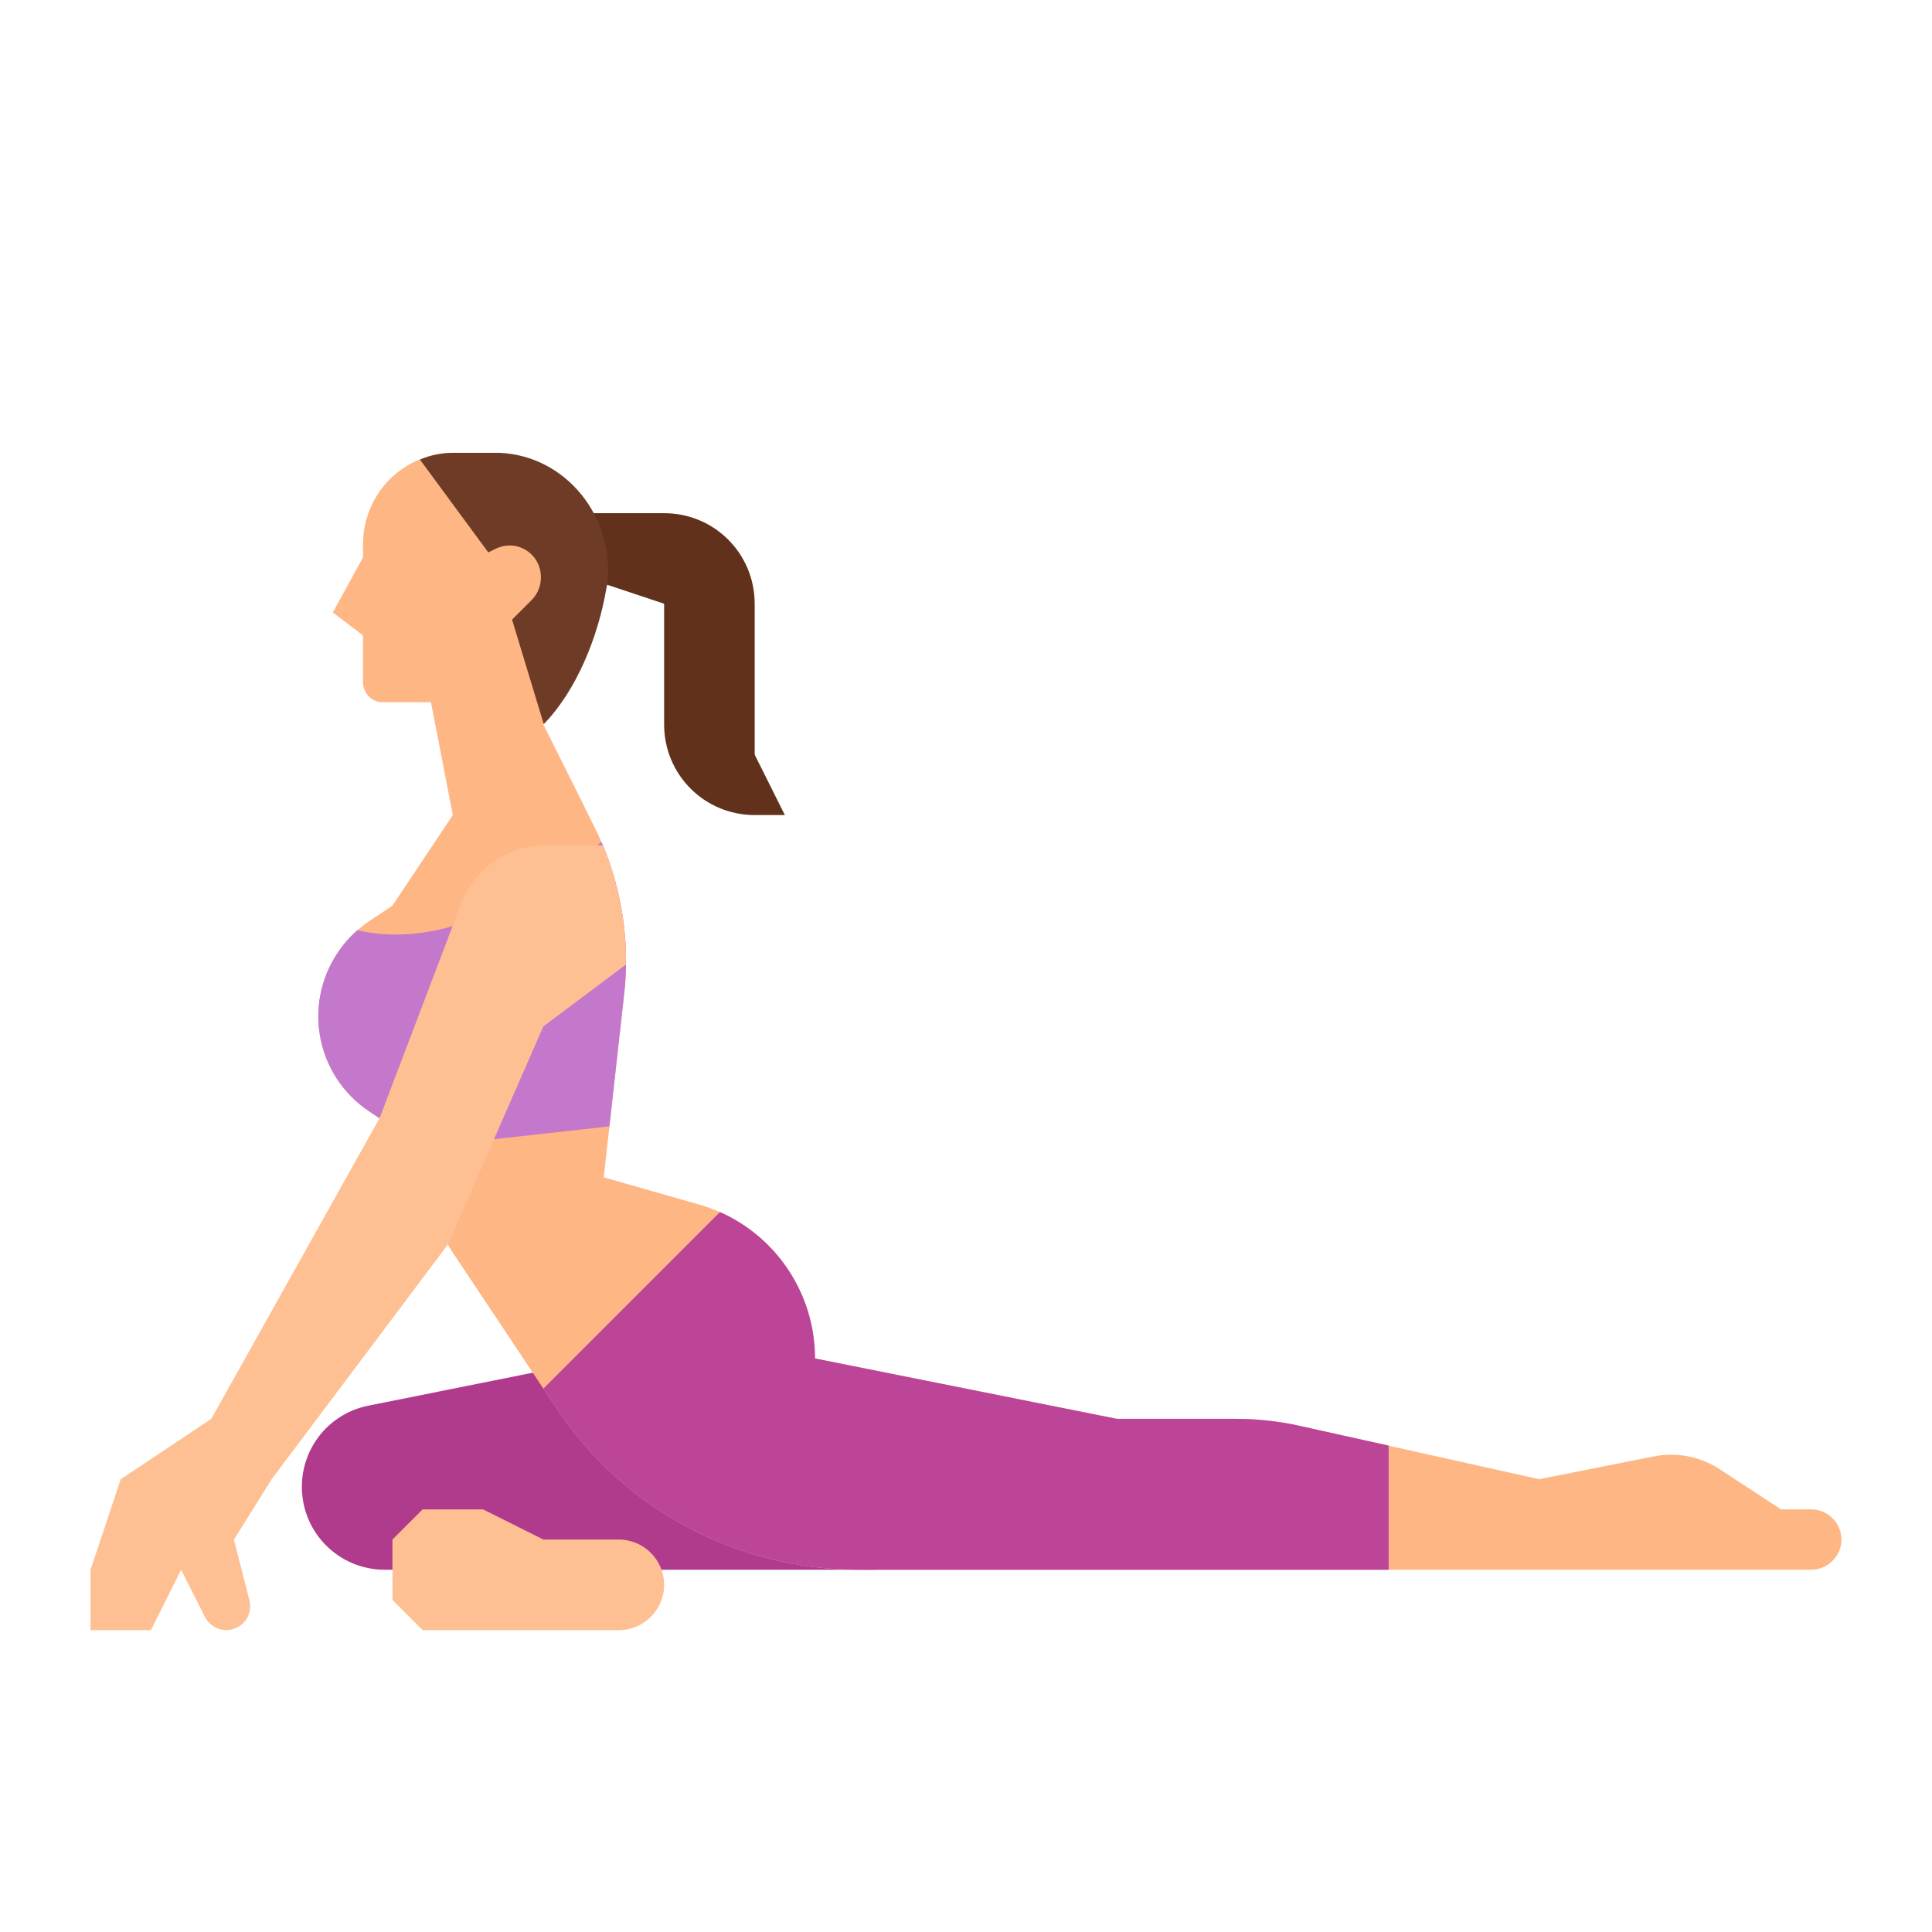 <svg id="Layer_1" enable-background="new 0 0 512 512" height="512" viewBox="0 0 512 512" width="512" xmlns="http://www.w3.org/2000/svg"><g id="Flat"><path d="m102 416h130l-16-56h-56l-62.3 12.5c-10.3 2-17.7 11-17.7 21.5 0 12.2 9.8 22 22 22z" fill="#b03b8d"/><path d="m164 432h-52l-8-8v-16l8-8h16l16 8h20c6.6 0 12 5.4 12 12 0 6.6-5.4 12-12 12z" fill="#fec093"/><path d="m488 408.6c-.4 4.3-4 7.5-8.3 7.4h-252.3c-32.1 0-62.1-16-79.9-42.8l-3.5-5.2-23.1-34.7c-.8-1.1-1.5-2.3-2.2-3.5-4.4-7.9-6.7-16.8-6.7-25.8l-11.5-7.7-2.7-1.8c-13.9-9.3-17.6-28-8.4-41.9 1.5-2.3 3.3-4.3 5.3-6.1 1-.8 2-1.6 3-2.3l6.3-4.2 16-24-5.8-29.9h-12.8c-2.9 0-5.2-2.4-5.2-5.3v-12.4l-8-6.1 8-14.6v-3.5c0-6.4 2.5-12.5 7-17.1 2.3-2.3 5-4.1 7.9-5.3 2.7-1.1 5.5-1.7 8.4-1.8 12.8-.2 23.6 9.6 24.6 22.4l-.1 49.6 8 16 5.4 10.9c.7 1.4 1.4 2.8 2 4.3.1.3.2.6.4.9 4.2 10 6.2 20.8 6.1 31.6 0 2.6-.2 5.3-.5 7.9l-3.9 35-1.5 13.4 25.2 7.2c1.9.5 3.7 1.2 5.5 2 15.3 6.8 25.2 22 25.2 38.8l80 16h31.2c5.8 0 11.7.6 17.4 1.9l23.4 5.2 40 8.9 30.2-6c6.2-1.3 12.7 0 18 3.6l15.9 10.4h8c4.4 0 8 3.6 8 8z" fill="#feb784"/><path d="m165.9 255.6c0 2.6-.2 5.3-.5 7.9l-3.9 35-49.5 5.5-11.5-7.7-2.7-1.8c-13.9-9.3-17.6-28-8.4-41.9 1.5-2.3 3.3-4.3 5.3-6.1.4.1.9.3 1.3.3 14.3 2.9 35.2-.6 63.4-23.7.1.3.2.6.4.9 4.1 10 6.2 20.8 6.1 31.6z" fill="#c378cb"/><path d="m368 383.1v32.9h-140.6c-32.1 0-62.1-16-79.9-42.8l-3.5-5.2 46.8-46.8c15.3 6.8 25.2 22 25.2 38.8l80 16h31.2c5.8 0 11.7.6 17.4 1.9z" fill="#bc4598"/><path d="m159.8 224h-15.2c-10 0-18.9 6.2-22.4 15.5l-21.6 56.8-44.6 79.7-24 16-8 24v16h16l8-16 6.3 12.5c1.6 3.1 5.4 4.4 8.5 2.8 2.7-1.3 4-4.3 3.3-7.2l-4.1-16.1 10-16 46.7-62.2 25.3-57.8 21.9-16.4c.1-10.8-2-21.6-6.1-31.6z" fill="#fec093"/><path d="m208 216-8-16v-40c0-13.3-10.7-24-24-24h-24v16l24 8v32c0 13.3 10.7 24 24 24z" fill="#61311c"/><path d="m135.7 164.2 5.2-5.2c2.1-2.1 2.9-5.2 2.2-8.1-1.1-4.5-5.6-7.2-10-6.1-.7.2-1.3.4-1.9.7l-1.8.9-18.1-24.6c2.8-1.2 5.8-1.8 8.9-1.8h10.8 1.3c17.7.7 30.8 17.1 28.6 35l-.2.9c-2.1 12.5-7.8 27-16.6 36z" fill="#6e3c26"/></g></svg>